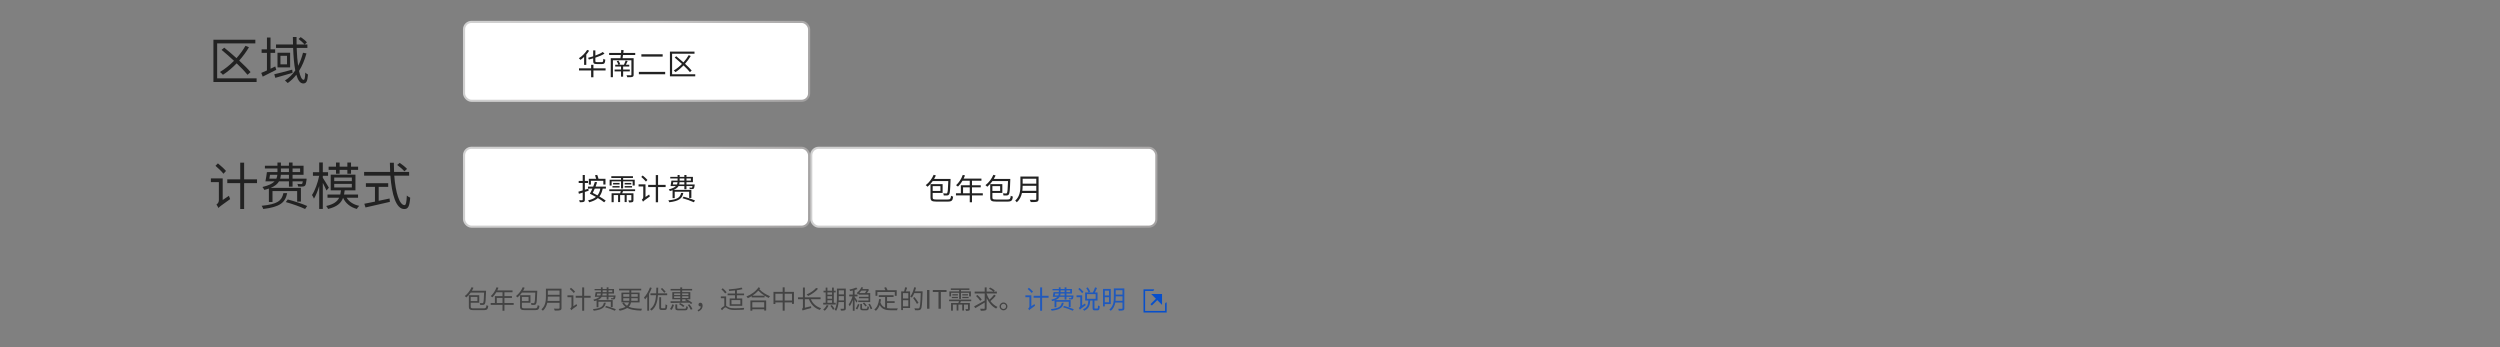 <svg width="1080" height="150" viewBox="0 0 1080 150" fill="none" xmlns="http://www.w3.org/2000/svg">
<rect x="0" y="0" width="1080" height="150" fill="#808080" stroke="none"/>
<rect x="350.461" y="63.839" width="149.079" height="34.079" rx="3.225" fill="url(#paint0_linear_455_8551)" stroke="url(#paint1_linear_455_8551)" stroke-width="0.921"/>
<path d="M409.66 78.226H402.939C402.255 79.193 401.494 80.032 400.707 80.677C400.527 80.496 400.153 80.135 399.908 79.98C401.327 78.935 402.591 77.271 403.339 75.517L404.306 75.8C404.074 76.329 403.803 76.832 403.52 77.31H410.64V77.761C410.498 82.044 410.369 83.54 410.008 84.005C409.789 84.302 409.544 84.405 409.196 84.444C408.86 84.482 408.305 84.482 407.699 84.444C407.686 84.173 407.583 83.786 407.454 83.528C408.009 83.579 408.525 83.592 408.744 83.579C408.938 83.592 409.054 83.566 409.17 83.412C409.415 83.102 409.557 81.799 409.66 78.226ZM406.267 80.419H402.913V82.496H406.267V80.419ZM404.526 86.185H409.428C410.524 86.185 410.705 85.901 410.847 84.573C411.079 84.727 411.492 84.869 411.763 84.921C411.569 86.611 411.182 87.088 409.441 87.088H404.577C402.565 87.088 401.972 86.74 401.972 85.308V79.554H407.209V83.36H402.913V85.308C402.913 86.004 403.158 86.185 404.526 86.185ZM416.045 83.489H418.935V80.935H416.045V83.489ZM424.572 83.489V84.418H419.903V87.372H418.935V84.418H412.975V83.489H415.091V80.032H418.935V78.071H415.8C415.22 79.064 414.536 79.941 413.84 80.612C413.659 80.457 413.259 80.135 413.014 80.006C414.227 78.948 415.31 77.284 415.916 75.555L416.884 75.788C416.703 76.239 416.497 76.704 416.291 77.142H423.979V78.071H419.903V80.032H423.682V80.935H419.903V83.489H424.572ZM435.46 78.226H428.739C428.055 79.193 427.294 80.032 426.507 80.677C426.327 80.496 425.953 80.135 425.708 79.98C427.127 78.935 428.391 77.271 429.139 75.517L430.106 75.8C429.874 76.329 429.603 76.832 429.32 77.31H436.44V77.761C436.298 82.044 436.169 83.54 435.808 84.005C435.589 84.302 435.344 84.405 434.996 84.444C434.66 84.482 434.105 84.482 433.499 84.444C433.486 84.173 433.383 83.786 433.254 83.528C433.809 83.579 434.325 83.592 434.544 83.579C434.738 83.592 434.854 83.566 434.97 83.412C435.215 83.102 435.357 81.799 435.46 78.226ZM432.067 80.419H428.713V82.496H432.067V80.419ZM430.326 86.185H435.228C436.324 86.185 436.505 85.901 436.647 84.573C436.879 84.727 437.292 84.869 437.563 84.921C437.369 86.611 436.982 87.088 435.241 87.088H430.377C428.365 87.088 427.772 86.74 427.772 85.308V79.554H433.009V83.36H428.713V85.308C428.713 86.004 428.958 86.185 430.326 86.185ZM441.639 82.431H447.676V80.264H441.781C441.781 80.935 441.742 81.67 441.639 82.431ZM447.676 77.207H441.781V79.348H447.676V77.207ZM448.67 76.265V85.966C448.67 86.636 448.476 86.972 447.999 87.127C447.509 87.294 446.657 87.307 445.277 87.307C445.212 87.036 445.032 86.585 444.864 86.314C445.948 86.353 446.98 86.34 447.276 86.34C447.573 86.327 447.676 86.237 447.676 85.953V83.373H441.484C441.162 84.831 440.517 86.288 439.265 87.385C439.136 87.178 438.749 86.83 438.556 86.688C440.607 84.882 440.813 82.263 440.813 80.212V76.265H448.67Z" fill="#222222"/>
<rect x="200.461" y="63.839" width="149.079" height="34.079" rx="3.225" fill="url(#paint2_linear_455_8551)" stroke="url(#paint3_linear_455_8551)" stroke-width="0.921"/>
<path d="M255.274 78.097V79.735H254.371V77.232H257.531C257.402 76.755 257.222 76.175 257.054 75.71L257.996 75.543C258.215 76.071 258.434 76.729 258.551 77.232H261.569V79.722H260.64V78.097H255.274ZM254.294 82.392L252.655 82.921V86.262C252.655 86.791 252.526 87.049 252.191 87.204C251.868 87.346 251.352 87.372 250.501 87.372C250.462 87.127 250.32 86.753 250.204 86.495C250.785 86.507 251.327 86.507 251.481 86.507C251.649 86.507 251.726 86.443 251.726 86.262V83.205C251.133 83.399 250.578 83.579 250.088 83.721L249.856 82.805C250.372 82.663 251.017 82.47 251.726 82.263V79.064H249.998V78.174H251.726V75.594H252.655V78.174H254.036V79.064H252.655V81.98L254.165 81.528L254.294 82.392ZM259.337 81.489H256.925C256.654 82.147 256.345 82.792 256.074 83.334C256.732 83.669 257.415 84.031 258.099 84.405C258.718 83.669 259.131 82.702 259.337 81.489ZM261.75 81.489H260.357C260.086 82.908 259.621 84.005 258.925 84.882C260.008 85.514 261.002 86.146 261.672 86.662L260.989 87.398C260.344 86.869 259.35 86.211 258.28 85.566C257.351 86.391 256.112 86.959 254.513 87.385C254.448 87.165 254.216 86.753 254.048 86.546C255.493 86.224 256.603 85.759 257.441 85.063C256.564 84.56 255.635 84.069 254.822 83.669C255.158 83.063 255.545 82.315 255.906 81.489H254.01V80.625H256.267C256.551 79.928 256.796 79.232 256.977 78.6L257.957 78.729C257.777 79.335 257.531 79.98 257.286 80.625H261.75V81.489ZM264.214 78.342V80.148H263.362V77.645H268.277V76.884H264.085V76.11H273.437V76.884H269.193V77.645H274.198V80.148H273.308V78.342H269.193V81.425H268.277V78.342H264.214ZM269.851 81.025V80.38H273.05V81.025H269.851ZM269.851 79.038H272.715V79.683H269.851V79.038ZM264.575 81.025V80.38H267.658V81.025H264.575ZM264.846 79.038H267.645V79.683H264.846V79.038ZM274.366 82.573H269.154C269.038 82.883 268.909 83.205 268.793 83.489H273.656V86.456C273.656 86.894 273.579 87.153 273.257 87.294C272.921 87.436 272.457 87.449 271.747 87.449C271.709 87.191 271.58 86.83 271.451 86.585C271.954 86.598 272.405 86.598 272.56 86.585C272.702 86.585 272.741 86.559 272.741 86.43V84.276H270.728V87.281H269.838V84.276H267.89V87.281H267.013V84.276H265.117V87.359H264.201V83.489H267.903C267.993 83.192 268.097 82.87 268.187 82.573H263.207V81.786H274.366V82.573ZM279.694 77.736L279.049 78.445C278.623 77.89 277.733 77.026 277.023 76.433L277.643 75.813C278.352 76.381 279.255 77.207 279.694 77.736ZM278.855 85.088L280.429 84.031C280.493 84.276 280.661 84.676 280.739 84.869C278.339 86.572 277.978 86.856 277.772 87.127C277.681 86.869 277.436 86.456 277.268 86.249C277.514 86.082 277.888 85.721 277.888 85.179V80.561H275.862V79.619H278.855V85.088ZM287.55 79.851V80.819H284.286V87.372H283.293V80.819H280.016V79.851H283.293V75.633H284.286V79.851H287.55ZM290.672 79.683H292.452C292.594 79.374 292.671 79.051 292.697 78.716H290.839C290.788 79.051 290.723 79.374 290.672 79.683ZM293.6 77.103V78.019H295.638V77.103H293.6ZM298.463 77.103H296.554V78.019H298.463V77.103ZM295.638 79.683V78.716H293.587C293.561 79.051 293.51 79.374 293.419 79.683H295.638ZM290.555 85.592V82.199C290.22 82.328 289.82 82.431 289.394 82.534C289.304 82.328 289.072 81.967 288.917 81.799C290.517 81.425 291.458 80.935 292 80.367H289.678C289.807 79.735 289.962 78.793 290.052 78.032H290.414V78.019H292.723V77.103H289.549V76.42H292.723V75.594H293.6V76.42H295.638V75.594H296.554V76.42H299.34V78.716H296.554V79.683H300.101C300.101 79.683 300.089 79.89 300.089 80.006C299.998 80.832 299.895 81.257 299.714 81.451C299.547 81.618 299.353 81.683 299.082 81.683C298.863 81.709 298.424 81.709 297.96 81.67C297.96 81.489 297.87 81.206 297.779 81.025C298.179 81.064 298.528 81.064 298.67 81.064C298.811 81.064 298.902 81.051 298.979 80.986C299.044 80.909 299.095 80.728 299.147 80.367H296.554V81.722H295.638V80.367H293.123C292.761 80.999 292.129 81.567 291.007 82.018H298.67V85.501H297.715V82.831H291.471V85.592H290.555ZM294.232 83.36H295.187C294.709 85.721 293.406 86.856 289.124 87.372C289.059 87.14 288.878 86.766 288.724 86.559C292.748 86.159 293.819 85.282 294.232 83.36ZM294.838 85.617L295.341 84.96C296.928 85.372 299.108 86.082 300.256 86.611L299.727 87.372C298.644 86.843 296.477 86.069 294.838 85.617Z" fill="#222222"/>
<rect x="200.461" y="9.461" width="149.079" height="34.079" rx="3.225" fill="url(#paint4_linear_455_8551)" stroke="url(#paint5_linear_455_8551)" stroke-width="0.921"/>
<path d="M256.254 26.328V25.206C255.635 25.387 255.003 25.567 254.397 25.722C254.332 25.503 254.177 25.18 254.048 24.974C254.771 24.78 255.519 24.574 256.254 24.329V21.762H257.196V23.994C258.473 23.529 259.634 23 260.408 22.445L261.143 23.181C260.099 23.839 258.68 24.419 257.196 24.909V26.341C257.196 26.754 257.312 26.831 257.918 26.831H260.008C260.486 26.831 260.576 26.612 260.64 25.4C260.86 25.567 261.234 25.709 261.492 25.774C261.389 27.257 261.105 27.67 260.073 27.67H257.815C256.59 27.67 256.254 27.386 256.254 26.328ZM252.333 28.018V24.587C251.83 25.064 251.301 25.503 250.772 25.864C250.63 25.683 250.282 25.309 250.075 25.154C251.443 24.303 252.797 22.962 253.636 21.568L254.513 21.891C254.165 22.471 253.739 23.039 253.274 23.581V28.018H252.333ZM261.608 29.515V30.444H256.358V33.372H255.364V30.444H250.127V29.515H255.364V28.005H256.358V29.515H261.608ZM272.07 30.843H269.193V33.114H268.277V30.843H265.504V30.044H268.277V28.741H265.775V27.954H267.129C267.013 27.528 266.716 26.883 266.42 26.432L267.181 26.238C267.49 26.69 267.813 27.322 267.929 27.735L267.232 27.954H269.541C269.812 27.412 270.109 26.69 270.277 26.186L271.141 26.38C270.896 26.922 270.638 27.477 270.393 27.954H271.85V28.741H269.193V30.044H272.07V30.843ZM274.418 23.774H269.154C269.09 24.252 269.012 24.729 268.948 25.142H273.734V32.249C273.734 32.817 273.592 33.075 273.179 33.217C272.766 33.372 272.031 33.372 270.999 33.372C270.935 33.114 270.78 32.753 270.651 32.508C271.463 32.546 272.25 32.546 272.47 32.533C272.702 32.52 272.766 32.456 272.766 32.249V26.032H264.781V33.359H263.84V25.142H268.032C268.097 24.742 268.148 24.264 268.2 23.774H263.143V22.871H268.29C268.329 22.407 268.367 21.955 268.38 21.568L269.412 21.684C269.374 22.058 269.322 22.471 269.27 22.871H274.418V23.774ZM277.075 23.439H286.273V24.458H277.075V23.439ZM275.991 31.037H287.356V32.082H275.991V31.037ZM290.349 32.069H300.347V32.985H289.407V22.291H300.024V23.207H290.349V32.069ZM298.811 30.482L298.05 31.166C297.405 30.366 296.412 29.321 295.29 28.263C294.206 29.386 293.019 30.392 291.82 31.166C291.652 30.985 291.291 30.611 291.059 30.456C292.31 29.708 293.535 28.728 294.619 27.618C293.574 26.651 292.478 25.683 291.471 24.858L292.142 24.29C293.123 25.077 294.219 26.019 295.251 26.948C296.128 25.98 296.902 24.909 297.521 23.826L298.412 24.187C297.702 25.387 296.864 26.522 295.935 27.567C297.083 28.625 298.128 29.657 298.811 30.482Z" fill="#222222"/>
<path d="M93.806 33.85H110.856V35.413H92.2V17.174H110.306V18.736H93.806V33.85ZM108.238 31.145L106.94 32.31C105.84 30.947 104.146 29.165 102.232 27.36C100.384 29.274 98.36 30.991 96.314 32.31C96.028 32.002 95.412 31.364 95.016 31.101C97.15 29.825 99.24 28.152 101.088 26.261C99.306 24.61 97.436 22.96 95.72 21.552L96.864 20.584C98.536 21.927 100.406 23.532 102.166 25.116C103.662 23.466 104.982 21.64 106.038 19.793L107.556 20.409C106.346 22.454 104.916 24.39 103.332 26.172C105.29 27.977 107.072 29.736 108.238 31.145ZM118.908 28.703L119.348 30.154C117.346 31.189 115.19 32.267 113.496 33.102L112.858 31.497C113.562 31.21 114.398 30.837 115.322 30.419V22.851H113.012V21.311H115.322V16.229H116.862V21.311H118.864V22.851H116.862V29.692C117.522 29.384 118.226 29.032 118.908 28.703ZM126.234 30.088L126.388 31.474C123.77 32.245 121.02 33.036 118.93 33.63L118.49 32.09C120.47 31.651 123.396 30.837 126.234 30.088ZM123.99 27.8V24.105H121.152V27.8H123.99ZM119.876 22.785H125.332V29.12H119.876V22.785ZM130.898 22.785L132.394 23.07C131.602 25.953 130.546 28.483 129.182 30.66C129.71 33.059 130.37 34.489 131.184 34.489C131.602 34.489 131.8 33.63 131.888 31.343C132.218 31.716 132.702 32.025 133.054 32.2C132.812 35.127 132.372 36.05 130.986 36.05C129.644 36.05 128.698 34.642 128.016 32.288C126.938 33.697 125.684 34.885 124.298 35.874C124.056 35.589 123.44 35.06 123.088 34.797C124.87 33.675 126.344 32.178 127.554 30.441C127.048 27.8 126.762 24.434 126.63 20.716H119.238V19.198H126.586C126.542 18.142 126.52 17.064 126.52 15.986H128.104C128.104 17.087 128.104 18.165 128.126 19.198H131.58C131.03 18.538 129.908 17.549 128.962 16.845L129.908 16.03C130.876 16.669 132.042 17.614 132.592 18.297L131.624 19.198H132.79V20.716H128.17C128.258 23.642 128.478 26.282 128.786 28.439C129.688 26.723 130.37 24.852 130.898 22.785Z" fill="#222222"/>
<path d="M97.634 73.853L96.534 75.063C95.808 74.117 94.29 72.643 93.08 71.631L94.136 70.575C95.346 71.543 96.886 72.951 97.634 73.853ZM96.204 86.393L98.888 84.589C98.998 85.007 99.284 85.689 99.416 86.019C95.324 88.923 94.708 89.407 94.356 89.869C94.202 89.429 93.784 88.725 93.498 88.373C93.916 88.087 94.554 87.471 94.554 86.547V78.671H91.1V77.065H96.204V86.393ZM111.032 77.461V79.111H105.466V90.287H103.772V79.111H98.184V77.461H103.772V70.267H105.466V77.461H111.032ZM116.356 77.175H119.392C119.634 76.647 119.766 76.097 119.81 75.525H116.642C116.554 76.097 116.444 76.647 116.356 77.175ZM121.35 72.775V74.337H124.826V72.775H121.35ZM129.644 72.775H126.388V74.337H129.644V72.775ZM124.826 77.175V75.525H121.328C121.284 76.097 121.196 76.647 121.042 77.175H124.826ZM116.158 87.251V81.465C115.586 81.685 114.904 81.861 114.178 82.037C114.024 81.685 113.628 81.069 113.364 80.783C116.092 80.145 117.698 79.309 118.622 78.341H114.662C114.882 77.263 115.146 75.657 115.3 74.359H115.916V74.337H119.854V72.775H114.442V71.609H119.854V70.201H121.35V71.609H124.826V70.201H126.388V71.609H131.14V75.525H126.388V77.175H132.438C132.438 77.175 132.416 77.527 132.416 77.725C132.262 79.133 132.086 79.859 131.778 80.189C131.492 80.475 131.162 80.585 130.7 80.585C130.326 80.629 129.578 80.629 128.786 80.563C128.786 80.255 128.632 79.771 128.478 79.463C129.16 79.529 129.754 79.529 129.996 79.529C130.238 79.529 130.392 79.507 130.524 79.397C130.634 79.265 130.722 78.957 130.81 78.341H126.388V80.651H124.826V78.341H120.536C119.92 79.419 118.842 80.387 116.928 81.157H129.996V87.097H128.368V82.543H117.72V87.251H116.158ZM122.428 83.445H124.056C123.242 87.471 121.02 89.407 113.716 90.287C113.606 89.891 113.298 89.253 113.034 88.901C119.898 88.219 121.724 86.723 122.428 83.445ZM123.462 87.295L124.32 86.173C127.026 86.877 130.744 88.087 132.702 88.989L131.8 90.287C129.952 89.385 126.256 88.065 123.462 87.295ZM145.154 75.041V73.391H141.964V72.005H145.154V70.201H146.716V72.005H150.06V70.201H151.644V72.005H154.702V73.391H151.644V75.063H150.06V73.391H146.716V75.041H145.154ZM142.074 81.091L141.04 82.301C140.732 81.553 140.05 80.145 139.456 79.001V90.265H137.894V80.387C137.256 82.521 136.442 84.523 135.628 85.821C135.452 85.337 135.056 84.633 134.77 84.237C136.046 82.411 137.3 78.913 137.894 75.943H135.188V74.403H137.894V70.179H139.456V74.403H141.722V75.943H139.456V76.801C140.028 77.637 141.678 80.409 142.074 81.091ZM144.384 79.419V80.981H151.996V79.419H144.384ZM144.384 76.691V78.253H151.996V76.691H144.384ZM154.68 85.425H149.752C150.83 87.185 152.7 88.395 155.186 88.923C154.834 89.231 154.372 89.847 154.152 90.265C151.336 89.495 149.312 87.867 148.212 85.469C147.332 87.801 145.572 89.341 141.744 90.265C141.612 89.913 141.194 89.297 140.908 88.989C144.12 88.263 145.682 87.097 146.518 85.425H141.48V84.039H147.002C147.134 83.489 147.222 82.851 147.31 82.213H142.866V75.459H153.558V82.213H148.916C148.85 82.851 148.74 83.467 148.63 84.039H154.68V85.425ZM175.844 72.973L174.7 74.007C174.062 73.237 172.698 72.049 171.576 71.257L172.676 70.355C173.798 71.103 175.184 72.225 175.844 72.973ZM163.59 80.717V86.745C165.13 86.415 166.714 86.107 168.298 85.755L168.43 87.207C164.712 88.087 160.686 89.011 157.892 89.627L157.386 88.021C158.618 87.779 160.224 87.449 161.984 87.097V80.717H158.068V79.133H167.704V80.717H163.59ZM176.746 75.877H170.322C170.872 83.269 172.588 88.615 174.766 88.615C175.36 88.615 175.624 87.405 175.756 84.479C176.13 84.853 176.746 85.205 177.208 85.381C176.922 89.187 176.306 90.309 174.634 90.309C171.07 90.309 169.244 83.995 168.65 75.877H157.298V74.271H168.54C168.474 72.973 168.452 71.631 168.43 70.289H170.146C170.146 71.653 170.168 72.973 170.234 74.271H176.746V75.877Z" fill="#222222"/>
<g opacity="0.8">
<path d="M209.136 126.39H203.375C202.789 127.22 202.137 127.938 201.462 128.491C201.307 128.336 200.987 128.027 200.777 127.894C201.993 126.999 203.077 125.572 203.718 124.068L204.547 124.312C204.348 124.765 204.116 125.196 203.873 125.605H209.976V125.992C209.855 129.663 209.744 130.946 209.434 131.344C209.246 131.598 209.036 131.687 208.738 131.72C208.45 131.753 207.975 131.753 207.455 131.72C207.444 131.488 207.356 131.156 207.245 130.935C207.721 130.979 208.163 130.99 208.351 130.979C208.517 130.99 208.616 130.968 208.716 130.835C208.926 130.57 209.047 129.453 209.136 126.39ZM206.228 128.27H203.353V130.05H206.228V128.27ZM204.735 133.213H208.937C209.877 133.213 210.031 132.969 210.153 131.831C210.352 131.963 210.706 132.085 210.938 132.129C210.772 133.578 210.441 133.987 208.948 133.987H204.779C203.054 133.987 202.546 133.688 202.546 132.461V127.529H207.035V130.791H203.353V132.461C203.353 133.058 203.563 133.213 204.735 133.213ZM214.609 130.902H217.086V128.712H214.609V130.902ZM221.918 130.902V131.698H217.915V134.23H217.086V131.698H211.978V130.902H213.791V127.938H217.086V126.258H214.399C213.901 127.109 213.315 127.861 212.718 128.436C212.564 128.303 212.221 128.027 212.011 127.916C213.05 127.01 213.979 125.583 214.499 124.102L215.328 124.301C215.173 124.688 214.996 125.086 214.819 125.462H221.409V126.258H217.915V127.938H221.155V128.712H217.915V130.902H221.918ZM231.25 126.39H225.489C224.903 127.22 224.251 127.938 223.576 128.491C223.422 128.336 223.101 128.027 222.891 127.894C224.107 126.999 225.191 125.572 225.832 124.068L226.661 124.312C226.462 124.765 226.23 125.196 225.987 125.605H232.09V125.992C231.969 129.663 231.858 130.946 231.549 131.344C231.361 131.598 231.151 131.687 230.852 131.72C230.565 131.753 230.089 131.753 229.569 131.72C229.558 131.488 229.47 131.156 229.359 130.935C229.835 130.979 230.277 130.99 230.465 130.979C230.631 130.99 230.73 130.968 230.83 130.835C231.04 130.57 231.162 129.453 231.25 126.39ZM228.342 128.27H225.467V130.05H228.342V128.27ZM226.849 133.213H231.051C231.991 133.213 232.146 132.969 232.267 131.831C232.466 131.963 232.82 132.085 233.052 132.129C232.887 133.578 232.555 133.987 231.062 133.987H226.894C225.169 133.987 224.66 133.688 224.66 132.461V127.529H229.149V130.791H225.467V132.461C225.467 133.058 225.677 133.213 226.849 133.213ZM236.546 129.995H241.721V128.137H236.668C236.668 128.712 236.635 129.343 236.546 129.995ZM241.721 125.517H236.668V127.352H241.721V125.517ZM242.573 124.71V133.025C242.573 133.6 242.407 133.887 241.998 134.02C241.577 134.164 240.848 134.175 239.665 134.175C239.609 133.942 239.454 133.555 239.311 133.323C240.24 133.356 241.124 133.345 241.378 133.345C241.633 133.334 241.721 133.257 241.721 133.014V130.802H236.414C236.137 132.052 235.584 133.301 234.512 134.241C234.401 134.064 234.07 133.766 233.904 133.644C235.662 132.096 235.839 129.851 235.839 128.093V124.71H242.573ZM248.422 125.97L247.869 126.578C247.504 126.103 246.741 125.362 246.133 124.853L246.664 124.323C247.272 124.809 248.046 125.517 248.422 125.97ZM247.703 132.273L249.052 131.366C249.107 131.576 249.251 131.919 249.317 132.085C247.261 133.544 246.951 133.788 246.774 134.02C246.697 133.799 246.487 133.445 246.343 133.268C246.553 133.124 246.874 132.815 246.874 132.35V128.392H245.138V127.585H247.703V132.273ZM255.156 127.784V128.613H252.358V134.23H251.507V128.613H248.698V127.784H251.507V124.168H252.358V127.784H255.156ZM257.831 127.64H259.357C259.479 127.375 259.545 127.098 259.567 126.811H257.975C257.931 127.098 257.876 127.375 257.831 127.64ZM260.341 125.428V126.214H262.088V125.428H260.341ZM264.51 125.428H262.874V126.214H264.51V125.428ZM262.088 127.64V126.811H260.33C260.308 127.098 260.264 127.375 260.187 127.64H262.088ZM257.732 132.704V129.796C257.444 129.907 257.102 129.995 256.737 130.084C256.659 129.907 256.46 129.597 256.328 129.453C257.699 129.133 258.506 128.712 258.97 128.226H256.98C257.091 127.684 257.223 126.877 257.301 126.225H257.61V126.214H259.59V125.428H256.87V124.842H259.59V124.135H260.341V124.842H262.088V124.135H262.874V124.842H265.262V126.811H262.874V127.64H265.914C265.914 127.64 265.903 127.817 265.903 127.916C265.826 128.624 265.737 128.989 265.583 129.155C265.439 129.298 265.273 129.354 265.041 129.354C264.853 129.376 264.477 129.376 264.079 129.343C264.079 129.188 264.001 128.945 263.924 128.79C264.267 128.823 264.565 128.823 264.687 128.823C264.809 128.823 264.886 128.812 264.952 128.757C265.008 128.69 265.052 128.536 265.096 128.226H262.874V129.387H262.088V128.226H259.932C259.623 128.768 259.081 129.254 258.119 129.641H264.687V132.627H263.869V130.338H258.517V132.704H257.732ZM260.883 130.791H261.701C261.292 132.815 260.176 133.788 256.505 134.23C256.449 134.031 256.295 133.71 256.162 133.533C259.612 133.191 260.529 132.439 260.883 130.791ZM261.403 132.726L261.834 132.162C263.194 132.516 265.063 133.124 266.047 133.578L265.594 134.23C264.665 133.777 262.807 133.113 261.403 132.726ZM269.242 129.951H271.852C271.874 129.73 271.874 129.497 271.874 129.276V128.834H269.242V129.951ZM269.242 127.076V128.182H271.874V127.076H269.242ZM275.501 127.076H272.714V128.182H275.501V127.076ZM275.501 129.951V128.834H272.714V129.287C272.714 129.509 272.703 129.741 272.692 129.951H275.501ZM276.308 130.636H272.593C272.46 131.322 272.162 131.952 271.609 132.516C273.002 133.146 274.904 133.312 277.358 133.379C277.215 133.578 277.06 133.92 277.016 134.186C274.461 134.075 272.449 133.832 270.945 133.036C270.204 133.522 269.176 133.931 267.739 134.23C267.65 134.042 267.429 133.699 267.252 133.511C268.568 133.257 269.508 132.947 270.182 132.56C269.652 132.151 269.198 131.643 268.822 131.001L269.508 130.725C269.884 131.3 270.326 131.753 270.846 132.096C271.354 131.665 271.609 131.167 271.741 130.636H268.457V126.39H271.874V125.462H267.451V124.721H277.005V125.462H272.714V126.39H276.308V130.636ZM287.553 126.037L286.945 126.49C286.646 126.037 286.005 125.329 285.463 124.82L286.038 124.411C286.569 124.898 287.232 125.594 287.553 126.037ZM280.786 124.157L281.56 124.389C281.239 125.252 280.841 126.103 280.399 126.91V134.219H279.614V128.171C279.315 128.602 278.995 129 278.685 129.343C278.597 129.155 278.354 128.735 278.21 128.536C279.238 127.463 280.2 125.827 280.786 124.157ZM288.228 127.518H284.236C284.037 130.227 283.429 132.715 281.427 134.175C281.295 133.976 281.029 133.721 280.819 133.578C282.699 132.262 283.252 129.995 283.429 127.518H280.996V126.733H283.484C283.517 125.915 283.528 125.086 283.528 124.267H284.335C284.335 125.086 284.324 125.915 284.28 126.733H288.228V127.518ZM285.983 133.168H287.1C287.42 133.168 287.487 132.914 287.52 131.466C287.697 131.609 288.029 131.753 288.25 131.819C288.172 133.467 287.962 133.92 287.166 133.92H285.883C285.021 133.92 284.789 133.655 284.789 132.759V128.381H285.596V132.759C285.596 133.091 285.651 133.168 285.983 133.168ZM294.696 129.276V130.128C295.393 130.128 296.1 130.117 296.808 130.106C296.498 129.929 296.189 129.785 295.89 129.652L296.399 129.276H294.696ZM291.224 128.723H293.867V127.994H291.224V128.723ZM291.224 126.744V127.463H293.867V126.744H291.224ZM297.416 126.744H294.696V127.463H297.416V126.744ZM297.416 128.723V127.994H294.696V128.723H297.416ZM289.72 130.88L289.676 130.15C290.793 130.161 292.263 130.15 293.867 130.139V129.276H290.439V126.191H293.867V125.484H289.687V124.809H293.867V124.146H294.696V124.809H298.997V125.484H294.696V126.191H298.223V129.276H296.487C297.449 129.663 298.533 130.36 299.086 130.88L298.522 131.355C298.345 131.156 298.079 130.957 297.792 130.736C294.84 130.802 291.733 130.858 289.72 130.88ZM295.702 132.129L295.138 132.627C294.762 132.24 293.977 131.709 293.314 131.366L293.834 130.924C294.486 131.233 295.293 131.742 295.702 132.129ZM290.129 133.887L289.422 133.5C289.864 132.98 290.24 132.107 290.461 131.455L291.158 131.731C290.914 132.428 290.572 133.312 290.129 133.887ZM293.369 133.379H295.769C296.299 133.379 296.399 133.246 296.454 132.273C296.642 132.394 296.963 132.516 297.184 132.56C297.073 133.788 296.819 134.075 295.824 134.075H293.325C292.075 134.075 291.744 133.865 291.744 133.058V131.499H292.551V133.047C292.551 133.334 292.673 133.379 293.369 133.379ZM297.129 131.709L297.825 131.466C298.367 132.096 298.931 132.947 299.141 133.533L298.4 133.799C298.19 133.235 297.648 132.361 297.129 131.709ZM301.607 134.562L301.363 133.976C302.215 133.622 302.701 133.102 302.757 132.35C302.69 132.361 302.635 132.361 302.569 132.361C302.115 132.361 301.739 132.096 301.739 131.576C301.739 131.057 302.126 130.78 302.58 130.78C303.188 130.78 303.52 131.278 303.52 132.052C303.52 133.246 302.768 134.153 301.607 134.562ZM319.84 131.432V129.619H315.992V131.432H319.84ZM317.518 128.945V127.551H314.333V126.811H317.518V125.473C316.678 125.572 315.793 125.65 315.008 125.694C314.986 125.495 314.897 125.218 314.809 125.03C316.711 124.887 319.044 124.621 320.36 124.223L320.758 124.898C320.105 125.097 319.254 125.252 318.336 125.373V126.811H321.432V127.551H318.336V128.945H320.658V132.107H315.218V128.945H317.518ZM313.913 126.28L313.261 126.777C312.94 126.28 312.244 125.517 311.647 124.975L312.255 124.533C312.841 125.041 313.571 125.793 313.913 126.28ZM313.692 128.049V132.14C313.946 132.251 314.201 132.472 314.654 132.715C315.373 133.102 316.313 133.18 317.518 133.18C318.79 133.18 320.448 133.102 321.51 132.992C321.432 133.191 321.299 133.567 321.288 133.799C320.481 133.854 318.546 133.909 317.507 133.909C316.202 133.909 315.251 133.799 314.466 133.367C314.013 133.102 313.67 132.781 313.416 132.781C313.029 132.781 312.465 133.367 311.901 134.042L311.392 133.367C311.912 132.848 312.432 132.417 312.896 132.218V128.823H311.403V128.049H313.692ZM330.134 130.537H325.004V132.826H330.134V130.537ZM324.174 134.208V129.807H330.986V134.164H330.134V133.589H325.004V134.208H324.174ZM325.048 127.717H330.267C329.294 127.12 328.409 126.424 327.58 125.539C326.861 126.368 325.988 127.098 325.048 127.717ZM327.69 124.102L328.409 124.455C328.299 124.632 328.177 124.787 328.055 124.953C329.349 126.324 330.886 127.231 332.644 127.972C332.434 128.149 332.202 128.458 332.08 128.712C331.45 128.403 330.853 128.093 330.289 127.728V128.48H324.749V127.916C324.196 128.248 323.633 128.558 323.058 128.812C322.914 128.591 322.693 128.281 322.46 128.093C324.55 127.264 326.574 125.804 327.69 124.102ZM338.969 129.829H342.142V126.899H338.969V129.829ZM334.955 129.829H338.117V126.899H334.955V129.829ZM338.969 126.092H342.983V131.267H342.142V130.636H338.969V134.219H338.117V130.636H334.955V131.322H334.148V126.092H338.117V124.124H338.969V126.092ZM352.58 124.378L353.398 124.732C352.315 126.003 350.645 127.131 349.141 127.861C349.009 127.684 348.677 127.363 348.478 127.209C350.026 126.567 351.618 125.517 352.58 124.378ZM354.493 129.243H350.28C351.098 131.134 352.635 132.538 354.747 133.146C354.537 133.312 354.294 133.666 354.172 133.898C351.884 133.146 350.324 131.521 349.44 129.243H347.715V132.936L350.358 132.284C350.358 132.527 350.391 132.87 350.435 133.058C347.427 133.854 347.018 133.987 346.753 134.164C346.698 133.954 346.554 133.611 346.421 133.434C346.598 133.345 346.864 133.191 346.864 132.759V129.243H344.752V128.436H346.864V124.201H347.715V128.436H354.493V129.243ZM357.445 129.708V130.813H359.447V129.708H357.445ZM359.447 126.324H357.445V127.297H359.447V126.324ZM357.445 127.961V129.044H359.447V127.961H357.445ZM361.017 130.813V131.554H355.621V130.813H356.693V126.324H355.765V125.583H356.693V124.245H357.445V125.583H359.447V124.245H360.21V125.583H361.017V126.324H360.21V130.813H361.017ZM357.147 131.786L357.932 131.996C357.534 132.848 356.903 133.688 356.295 134.23C356.141 134.097 355.831 133.865 355.632 133.754C356.24 133.257 356.815 132.516 357.147 131.786ZM358.717 132.129L359.358 131.786C359.8 132.284 360.309 132.969 360.519 133.423L359.856 133.81C359.657 133.367 359.159 132.649 358.717 132.129ZM362.31 129.763H364.588V127.927H362.333V128.668C362.333 129.011 362.321 129.387 362.31 129.763ZM364.588 125.428H362.333V127.187H364.588V125.428ZM365.384 124.677V133.168C365.384 133.655 365.263 133.898 364.964 134.031C364.643 134.164 364.135 134.186 363.317 134.186C363.283 133.954 363.173 133.6 363.062 133.39C363.648 133.401 364.201 133.401 364.356 133.39C364.522 133.39 364.588 133.334 364.588 133.157V130.504H362.255C362.145 131.819 361.868 133.224 361.205 134.285C361.072 134.13 360.74 133.876 360.552 133.799C361.47 132.339 361.559 130.249 361.559 128.668V124.677H365.384ZM374.363 125.539H372.107C371.842 125.904 371.532 126.269 371.189 126.601H373.655C373.909 126.291 374.164 125.893 374.363 125.539ZM370.924 127.297V126.844C370.813 126.943 370.703 127.021 370.592 127.109C370.482 126.943 370.249 126.689 370.084 126.589C371.079 125.86 371.764 124.887 372.118 124.079L372.881 124.212C372.782 124.433 372.66 124.654 372.538 124.876H374.783L374.904 124.842L375.413 125.174C375.17 125.639 374.838 126.158 374.495 126.601H375.933V130.504H370.769V129.818H375.192V128.856H371.068V128.215H375.192V127.297H370.924ZM374.462 132.041L373.865 132.406C373.633 132.03 373.135 131.432 372.726 131.001L373.301 130.681C373.71 131.09 374.219 131.665 374.462 132.041ZM370.471 130.05L369.951 130.736C369.818 130.415 369.475 129.796 369.188 129.287V134.241H368.414V129.564C368.027 130.625 367.551 131.643 367.054 132.306C366.977 132.074 366.766 131.72 366.623 131.51C367.242 130.725 367.916 129.298 368.292 128.049H366.866V127.275H368.414V125.495C368.016 125.583 367.607 125.661 367.231 125.727C367.187 125.539 367.076 125.263 366.988 125.075C368.016 124.876 369.221 124.555 369.918 124.212L370.426 124.876C370.073 125.041 369.641 125.185 369.188 125.307V127.275H370.448V128.049H369.188V128.303C369.475 128.657 370.283 129.763 370.471 130.05ZM370.349 133.688L369.686 133.323C370.05 132.781 370.426 131.897 370.659 131.3L371.3 131.587C371.034 132.195 370.692 133.091 370.349 133.688ZM372.881 133.39H374.285C374.628 133.39 374.694 133.257 374.728 132.284C374.893 132.406 375.192 132.505 375.402 132.56C375.325 133.754 375.104 134.053 374.363 134.053H372.804C371.875 134.053 371.643 133.843 371.643 133.091V131.3H372.395V133.091C372.395 133.345 372.461 133.39 372.881 133.39ZM375.137 131.421L375.778 131.211C376.187 131.886 376.629 132.781 376.806 133.334L376.132 133.6C375.955 133.036 375.524 132.096 375.137 131.421ZM379.018 126.158V127.773H378.211V125.373H382.501C382.368 125.03 382.169 124.61 381.992 124.29L382.788 124.057C383.031 124.466 383.308 125.008 383.441 125.373H387.377V127.773H386.548V126.158H379.018ZM383.208 130.88V133.091C383.761 133.202 384.369 133.235 385.022 133.235C385.42 133.235 387.311 133.235 387.841 133.213C387.709 133.423 387.576 133.799 387.532 134.042H384.978C382.678 134.042 381.03 133.644 380.024 131.764C379.648 132.793 379.106 133.633 378.376 134.263C378.244 134.108 377.912 133.821 377.713 133.699C378.94 132.759 379.537 131.189 379.781 129.199L380.599 129.287C380.533 129.796 380.444 130.271 380.345 130.714C380.765 131.886 381.472 132.527 382.368 132.87V128.303H379.626V127.518H386.028V128.303H383.208V130.106H386.481V130.88H383.208ZM392.397 128.945V126.634H390.075V128.945H392.397ZM390.075 132.328H392.397V129.674H390.075V132.328ZM391.004 124.102L391.888 124.267C391.7 124.809 391.501 125.417 391.313 125.893H393.149V133.069H390.075V133.942H389.323V125.893H390.561C390.727 125.362 390.926 124.621 391.004 124.102ZM398.556 125.86V126.28C398.379 131.322 398.235 133.025 397.793 133.567C397.55 133.876 397.295 133.976 396.919 134.009C396.532 134.053 395.902 134.031 395.283 133.998C395.261 133.754 395.161 133.423 395.006 133.191C395.725 133.257 396.389 133.257 396.643 133.257C396.864 133.257 396.986 133.235 397.096 133.091C397.461 132.704 397.627 131.023 397.771 126.623H394.962C394.653 127.363 394.31 128.038 393.923 128.558C393.779 128.425 393.425 128.204 393.248 128.093C393.989 127.12 394.586 125.594 394.94 124.079L395.725 124.267C395.592 124.809 395.438 125.34 395.25 125.86H398.556ZM396.809 130.835L396.112 131.267C395.78 130.603 395.04 129.509 394.431 128.712L395.073 128.336C395.692 129.122 396.455 130.183 396.809 130.835ZM400.491 133.379V125.274H401.519V133.379H400.491ZM405.422 133.379V126.136H402.967V125.274H408.905V126.136H406.45V133.379H405.422ZM410.869 126.49V128.038H410.139V125.893H414.352V125.24H410.758V124.577H418.775V125.24H415.137V125.893H419.427V128.038H418.664V126.49H415.137V129.133H414.352V126.49H410.869ZM415.701 128.79V128.237H418.443V128.79H415.701ZM415.701 127.087H418.156V127.64H415.701V127.087ZM411.179 128.79V128.237H413.821V128.79H411.179ZM411.411 127.087H413.81V127.64H411.411V127.087ZM419.571 130.117H415.104C415.004 130.382 414.894 130.658 414.794 130.902H418.963V133.445C418.963 133.821 418.896 134.042 418.62 134.164C418.333 134.285 417.934 134.296 417.326 134.296C417.293 134.075 417.183 133.766 417.072 133.555C417.503 133.567 417.89 133.567 418.023 133.555C418.145 133.555 418.178 133.533 418.178 133.423V131.576H416.453V134.153H415.69V131.576H414.02V134.153H413.268V131.576H411.643V134.219H410.858V130.902H414.031C414.109 130.647 414.197 130.371 414.275 130.117H410.007V129.442H419.571V130.117ZM429.467 127.275L430.175 127.773C429.5 128.558 428.616 129.453 427.864 130.072C428.693 131.178 429.744 132.085 430.938 132.605C430.75 132.759 430.484 133.08 430.341 133.301C428.56 132.439 427.178 130.758 426.227 128.723V133.113C426.227 133.688 426.073 133.942 425.708 134.075C425.343 134.219 424.69 134.241 423.717 134.241C423.673 134.009 423.54 133.622 423.43 133.379C424.182 133.401 424.9 133.401 425.122 133.39C425.321 133.379 425.398 133.323 425.398 133.113V130.681C423.972 131.565 422.468 132.461 421.34 133.113L420.809 132.372C421.926 131.797 423.728 130.791 425.398 129.84V126.777H421.053V125.981H425.398V124.157H426.227V125.981H429.191C428.737 125.594 427.908 125.075 427.245 124.721L427.731 124.201C428.428 124.555 429.312 125.075 429.755 125.451L429.29 125.981H430.65V126.777H426.227V126.921C426.537 127.817 426.957 128.679 427.455 129.464C428.14 128.834 428.97 127.961 429.467 127.275ZM424.115 129.475L423.452 129.962C423.109 129.365 422.335 128.48 421.639 127.861L422.258 127.43C422.954 128.027 423.762 128.878 424.115 129.475ZM433.503 130.681C434.443 130.681 435.195 131.432 435.195 132.361C435.195 133.301 434.443 134.053 433.503 134.053C432.585 134.053 431.822 133.301 431.822 132.361C431.822 131.432 432.585 130.681 433.503 130.681ZM433.503 133.489C434.133 133.489 434.631 132.992 434.631 132.361C434.631 131.753 434.133 131.245 433.503 131.245C432.895 131.245 432.386 131.753 432.386 132.361C432.386 132.992 432.895 133.489 433.503 133.489Z" fill="#333333"/>
<path d="M446.252 125.97L445.699 126.578C445.334 126.103 444.571 125.362 443.963 124.853L444.494 124.323C445.102 124.809 445.876 125.517 446.252 125.97ZM445.533 132.273L446.882 131.366C446.937 131.576 447.081 131.919 447.147 132.085C445.091 133.544 444.781 133.788 444.604 134.02C444.527 133.799 444.317 133.445 444.173 133.268C444.383 133.124 444.704 132.815 444.704 132.35V128.392H442.968V127.585H445.533V132.273ZM452.986 127.784V128.613H450.188V134.23H449.337V128.613H446.528V127.784H449.337V124.168H450.188V127.784H452.986ZM455.661 127.64H457.187C457.309 127.375 457.375 127.098 457.397 126.811H455.805C455.761 127.098 455.706 127.375 455.661 127.64ZM458.171 125.428V126.214H459.918V125.428H458.171ZM462.34 125.428H460.704V126.214H462.34V125.428ZM459.918 127.64V126.811H458.16C458.138 127.098 458.094 127.375 458.017 127.64H459.918ZM455.562 132.704V129.796C455.274 129.907 454.932 129.995 454.567 130.084C454.489 129.907 454.29 129.597 454.158 129.453C455.529 129.133 456.336 128.712 456.8 128.226H454.81C454.921 127.684 455.053 126.877 455.131 126.225H455.44V126.214H457.42V125.428H454.699V124.842H457.42V124.135H458.171V124.842H459.918V124.135H460.704V124.842H463.092V126.811H460.704V127.64H463.744C463.744 127.64 463.733 127.817 463.733 127.916C463.656 128.624 463.567 128.989 463.413 129.155C463.269 129.298 463.103 129.354 462.871 129.354C462.683 129.376 462.307 129.376 461.909 129.343C461.909 129.188 461.831 128.945 461.754 128.79C462.097 128.823 462.395 128.823 462.517 128.823C462.639 128.823 462.716 128.812 462.782 128.757C462.838 128.69 462.882 128.536 462.926 128.226H460.704V129.387H459.918V128.226H457.762C457.453 128.768 456.911 129.254 455.949 129.641H462.517V132.627H461.699V130.338H456.347V132.704H455.562ZM458.713 130.791H459.531C459.122 132.815 458.006 133.788 454.335 134.23C454.279 134.031 454.125 133.71 453.992 133.533C457.442 133.191 458.359 132.439 458.713 130.791ZM459.233 132.726L459.664 132.162C461.024 132.516 462.893 133.124 463.877 133.578L463.424 134.23C462.495 133.777 460.637 133.113 459.233 132.726ZM468.045 126.07L467.47 126.656C467.128 126.169 466.398 125.406 465.812 124.865L466.354 124.367C466.94 124.887 467.703 125.605 468.045 126.07ZM467.493 131.974L468.742 131.09C468.808 131.333 468.941 131.654 469.03 131.819C466.973 133.334 466.663 133.589 466.509 133.788C466.42 133.589 466.199 133.224 466.033 133.058C466.265 132.903 466.674 132.527 466.674 132.041V128.381H465.071V127.585H467.493V131.974ZM469.582 127.076V129.077H473.32V127.076H469.582ZM473.11 133.301H474.016C474.282 133.301 474.337 133.124 474.359 131.952C474.536 132.085 474.857 132.218 475.089 132.273C475.011 133.699 474.801 134.075 474.094 134.075H472.999C472.192 134.075 471.993 133.821 471.993 132.98V129.818H470.998C470.832 131.919 470.379 133.401 468.333 134.241C468.233 134.042 468.012 133.743 467.835 133.611C469.671 132.914 470.047 131.609 470.179 129.818H468.786V126.335H470.246C470.08 125.827 469.671 125.03 469.24 124.444L469.936 124.157C470.379 124.732 470.81 125.517 470.976 126.026L470.268 126.335H472.126C472.457 125.705 472.855 124.798 473.065 124.135L473.917 124.411C473.629 125.053 473.309 125.76 472.999 126.335H474.138V129.818H472.8V132.969C472.8 133.257 472.844 133.301 473.11 133.301ZM479.08 125.561H477.278V127.651H479.08V125.561ZM477.278 130.592H479.08V128.403H477.278V130.592ZM479.854 131.355H477.278V132.372H476.504V124.809H479.854V131.355ZM481.922 129.951H484.908V128.016H481.989V128.513C481.989 128.967 481.977 129.453 481.922 129.951ZM484.908 125.373H481.989V127.264H484.908V125.373ZM485.715 124.599V133.146C485.715 133.666 485.593 133.909 485.25 134.053C484.885 134.186 484.277 134.208 483.337 134.208C483.304 133.976 483.172 133.622 483.05 133.401C483.747 133.423 484.443 133.412 484.642 133.412C484.83 133.401 484.908 133.334 484.908 133.146V130.703H481.812C481.579 132.007 481.027 133.323 479.843 134.285C479.733 134.13 479.412 133.843 479.235 133.743C480.993 132.306 481.181 130.216 481.181 128.513V124.599H485.715Z" fill="#074FCB"/>
</g>
<g clip-path="url(#clip0_455_8551)">
<path d="M499.941 129.647L497.588 132L497 131.412L499.353 129.059L497.294 127H502V131.706L499.941 129.647Z" fill="#074FCB"/>
<path d="M497.898 125H494.461C494.206 125 494 125.206 494 125.461V134.539C494 134.794 494.206 135 494.461 135H503.539C503.794 135 504 134.794 504 134.539V131.325" stroke="#074FCB" stroke-width="1.382" stroke-linecap="round"/>
</g>
<defs>
<linearGradient id="paint0_linear_455_8551" x1="313.077" y1="32.024" x2="478.638" y2="281.232" gradientUnits="userSpaceOnUse">
<stop stop-color="white"/>
<stop offset="0.145" stop-color="white"/>
<stop offset="0.77" stop-color="white"/>
<stop offset="1" stop-color="white"/>
</linearGradient>
<linearGradient id="paint1_linear_455_8551" x1="350" y1="63.379" x2="484.263" y2="130.063" gradientUnits="userSpaceOnUse">
<stop stop-color="#D1D1D1"/>
<stop offset="0.5" stop-color="#C8C7C7"/>
<stop offset="1" stop-color="#A19F9F"/>
</linearGradient>
<linearGradient id="paint2_linear_455_8551" x1="163.077" y1="32.024" x2="328.638" y2="281.232" gradientUnits="userSpaceOnUse">
<stop stop-color="white"/>
<stop offset="0.145" stop-color="white"/>
<stop offset="0.77" stop-color="white"/>
<stop offset="1" stop-color="white"/>
</linearGradient>
<linearGradient id="paint3_linear_455_8551" x1="200" y1="63.379" x2="334.263" y2="130.063" gradientUnits="userSpaceOnUse">
<stop stop-color="#D1D1D1"/>
<stop offset="0.5" stop-color="#C8C7C7"/>
<stop offset="1" stop-color="#A19F9F"/>
</linearGradient>
<linearGradient id="paint4_linear_455_8551" x1="163.077" y1="-22.354" x2="328.638" y2="226.853" gradientUnits="userSpaceOnUse">
<stop stop-color="white"/>
<stop offset="0.145" stop-color="white"/>
<stop offset="0.77" stop-color="white"/>
<stop offset="1" stop-color="white"/>
</linearGradient>
<linearGradient id="paint5_linear_455_8551" x1="200" y1="9" x2="334.263" y2="75.684" gradientUnits="userSpaceOnUse">
<stop stop-color="#D1D1D1"/>
<stop offset="0.5" stop-color="#C8C7C7"/>
<stop offset="1" stop-color="#A19F9F"/>
</linearGradient>
<clipPath id="clip0_455_8551">
<rect width="10" height="10" fill="white" transform="translate(494 125)"/>
</clipPath>
</defs>
</svg>
